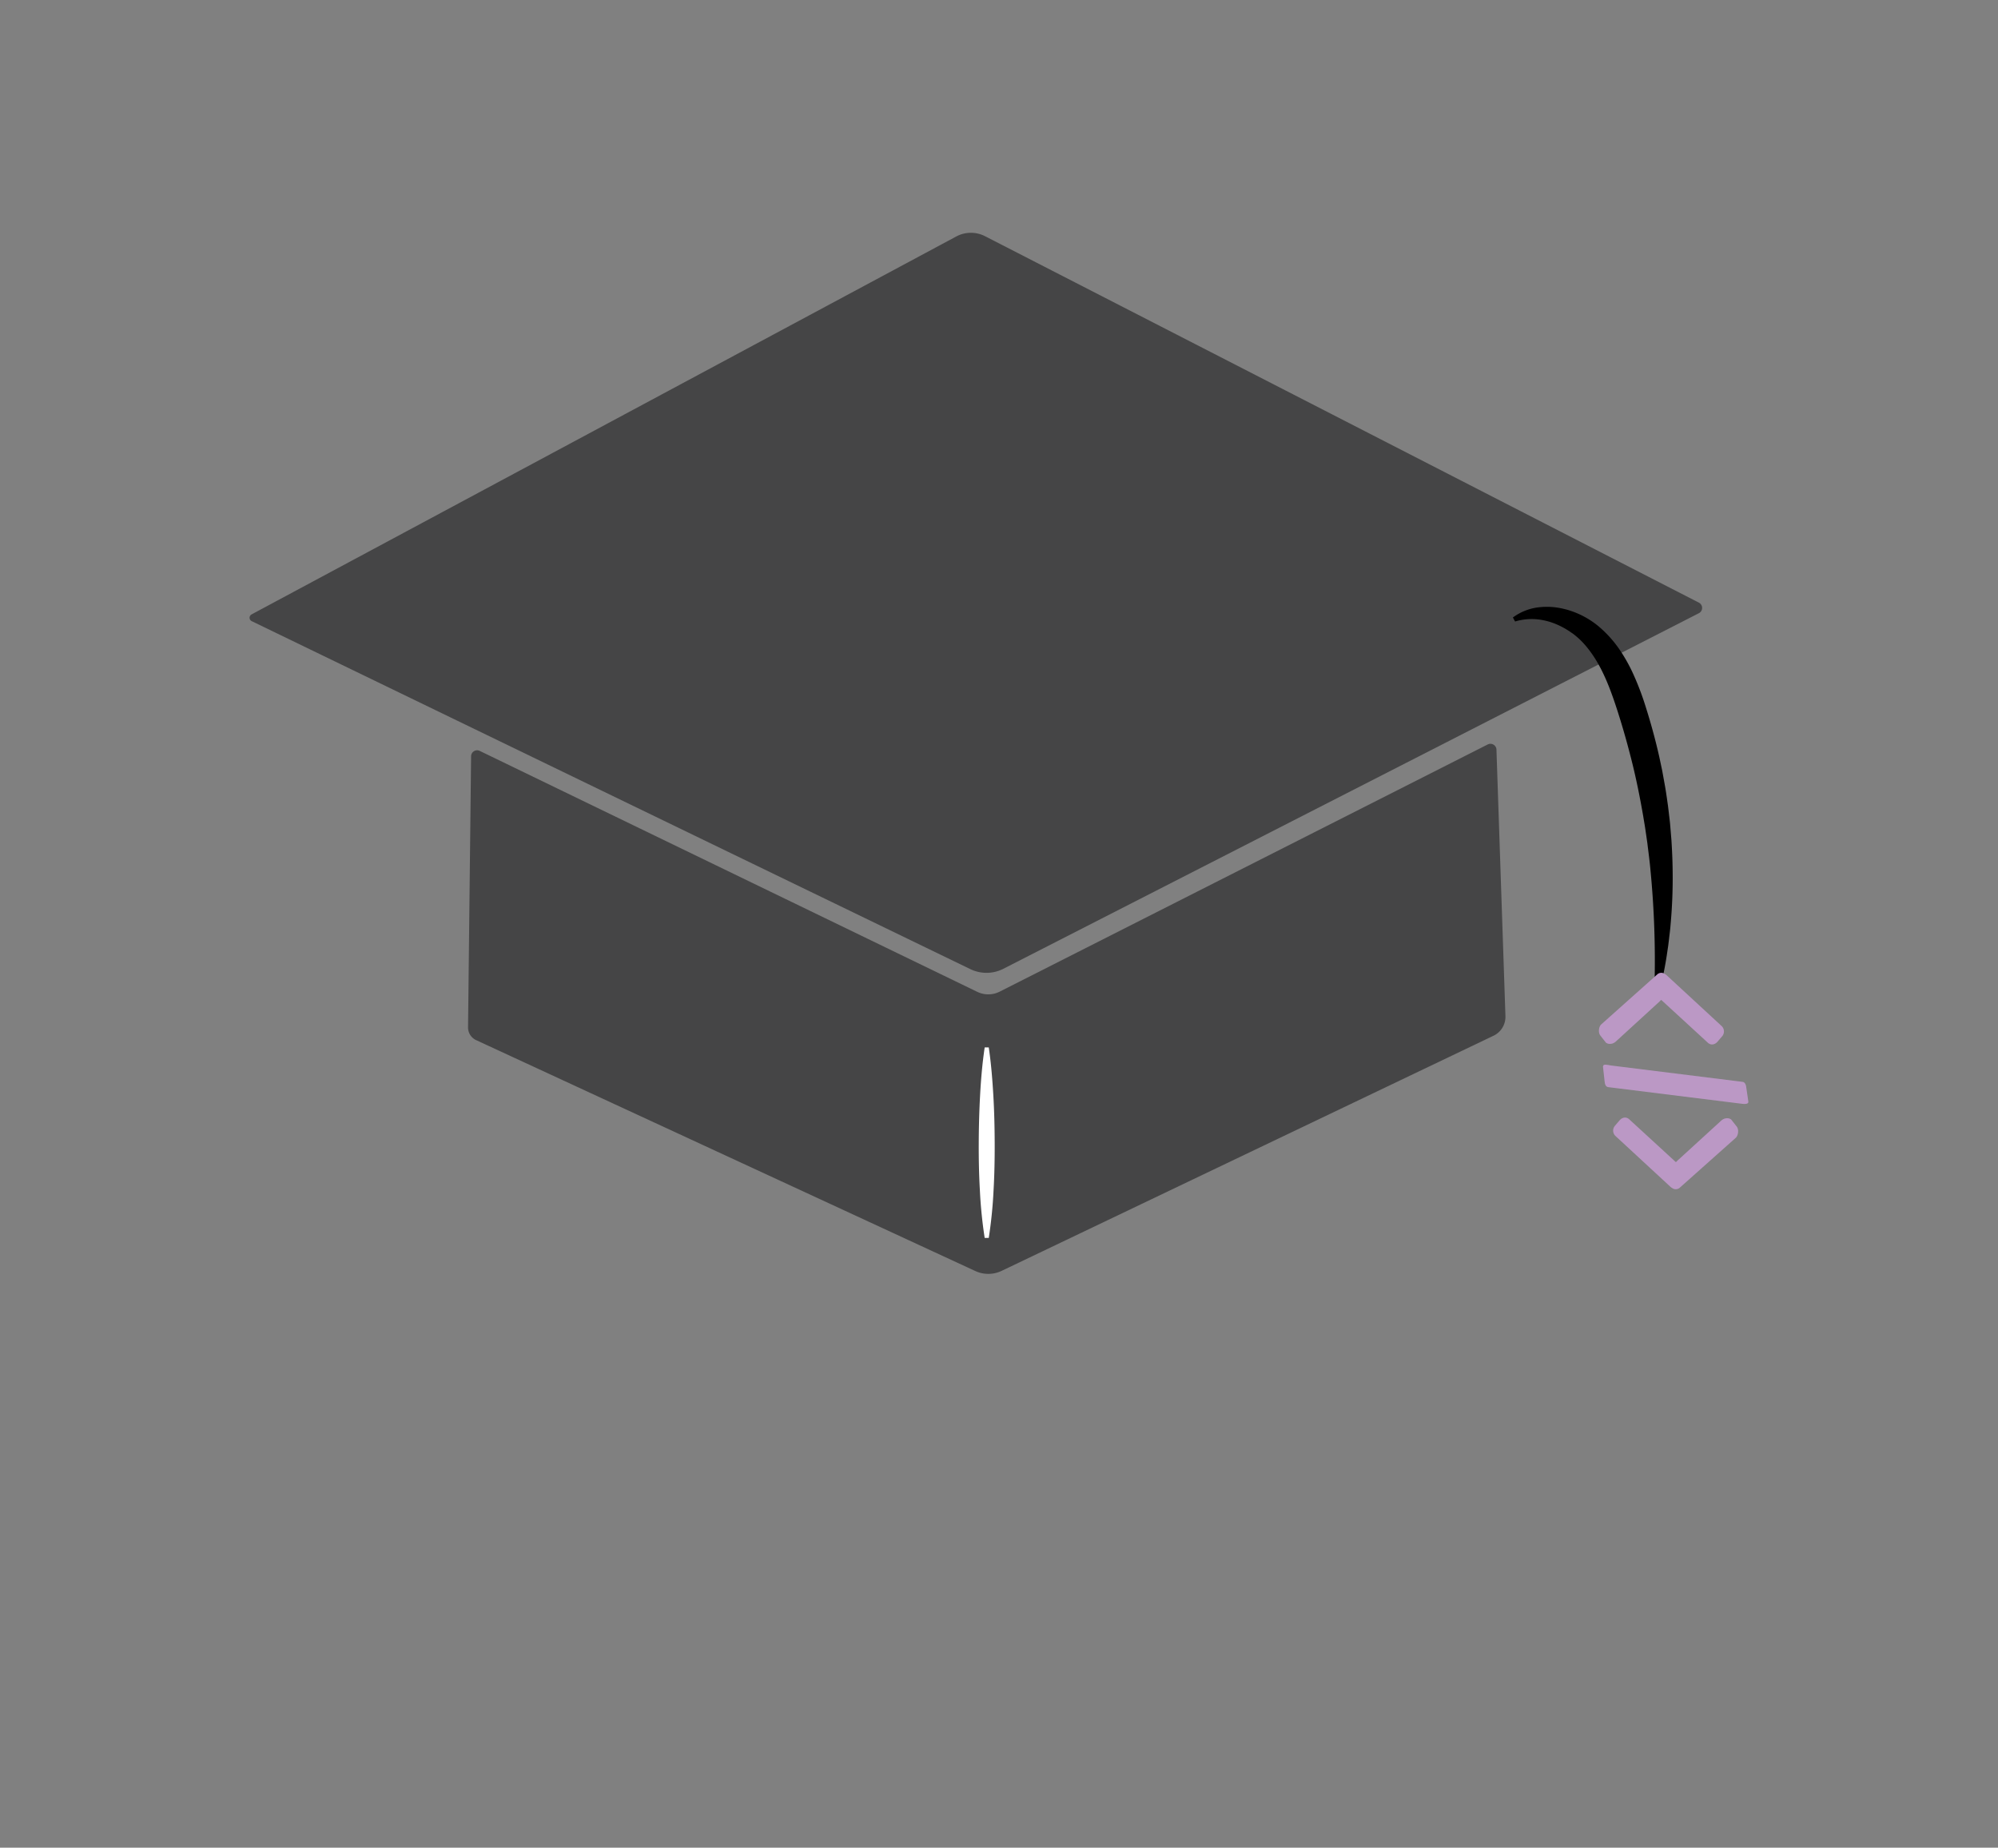 <svg id="Hats" xmlns="http://www.w3.org/2000/svg" viewBox="0 0 1145.36 1059.06"><rect x="0" y="0" width="1145.36" height="1059.06" fill="#808080" stroke="none"/><defs><style>.cls-1{fill:#454546;}.cls-2{fill:#fff;}.cls-3{fill:#bb98c5;}</style></defs><path class="cls-1" d="M548.2,135.53l-404,216.64a2.17,2.17,0,0,0,.08,3.85L556.23,555.47a21.29,21.29,0,0,0,19-.21L973.9,351.47a3.4,3.4,0,0,0,0-6.05l-409.16-210A17.77,17.77,0,0,0,548.2,135.53Z"/><path class="cls-1" d="M270.06,433.46q-.87,77.67-1.75,155.35a8,8,0,0,0,4.66,7.38L559.08,728.51a17.76,17.76,0,0,0,15.13-.09L856.13,593.67A12,12,0,0,0,863,582.42q-2.58-76.36-5.15-152.72a3.45,3.45,0,0,0-5-3L573.08,568.38a14.49,14.49,0,0,1-12.87.11L275,430.39A3.45,3.45,0,0,0,270.06,433.46Z"/><path d="M867.28,353.92a30.83,30.83,0,0,1,16-5.95,40,40,0,0,1,8.82.2,42.76,42.76,0,0,1,4.35.83c.72.18,1.44.34,2.16.54l2.11.68a49.7,49.7,0,0,1,15.6,8.72,66.75,66.75,0,0,1,11.84,13,94.34,94.34,0,0,1,8.36,14.95,161.1,161.1,0,0,1,6,15.48c3.34,10.31,6.27,20.75,8.64,31.32l1.69,7.94,1.45,8c.5,2.66.88,5.34,1.27,8l.57,4,.49,4c.29,2.68.68,5.36.87,8.06l.67,8.07c.33,5.4.59,10.79.66,16.18a294.71,294.71,0,0,1-1.19,32.29c-.19,2.68-.58,5.34-.86,8l-.5,4-.6,4c-.74,5.31-1.8,10.58-2.88,15.82l-4.27-.5a538.16,538.16,0,0,0-2.4-62.87c-.45-5.19-1.18-10.35-1.79-15.51l-1.12-7.72c-.37-2.58-.85-5.13-1.25-7.7-1.78-10.23-3.8-20.42-6.3-30.48s-5.3-20.05-8.48-29.91-6.58-19.22-11.4-27.52a61.84,61.84,0,0,0-3.88-6,54.48,54.48,0,0,0-4.45-5.45,43.43,43.43,0,0,0-5.09-4.65c-.44-.37-.92-.7-1.4-1l-1.43-1-1.49-.92a14.52,14.52,0,0,0-1.53-.89c-8.2-4.6-18.13-6.71-28-3.69Z"/><path class="cls-2" d="M566.81,600.36c1.35,9.1,2.07,18.2,2.61,27.29s.75,18.2.79,27.3-.13,18.2-.65,27.3a260.2,260.2,0,0,1-2.75,27.3h-2.34a260.2,260.2,0,0,1-2.75-27.3c-.52-9.1-.69-18.2-.65-27.3s.28-18.2.78-27.3,1.27-18.19,2.62-27.29Z"/><path class="cls-3" d="M927.35,596c-1.41,1.29-2.48,2.53-5.14,2.3a4.41,4.41,0,0,1-1.57-.64l-3.23-4.11,0,0c-1.29-1.58-1-5.05.54-6.42L950,558.53a3.45,3.45,0,0,1,4.52-.18,3.4,3.4,0,0,1,.92.66l31.68,29.27a4.29,4.29,0,0,1,.16,5.63l-2.8,3.27c-1.38,1.52-3.72,2.26-5.67.28l-26.48-24.32c-.08-.07-.93.83-1,.91Z"/><path class="cls-3" d="M985.65,643.27c1.4-1.29,2.48-2.53,5.14-2.29a4.24,4.24,0,0,1,1.57.64l3.23,4.1,0,0c1.29,1.58.95,5-.54,6.43L963,680.7a3.47,3.47,0,0,1-4.52.18,3.72,3.72,0,0,1-.93-.67l-31.67-29.27a4.26,4.26,0,0,1-.16-5.62l2.8-3.27c1.38-1.53,3.72-2.27,5.66-.29l26.49,24.32c.08.08.93-.83,1-.9Z"/><path class="cls-3" d="M918.91,611.37l.91,8.18c.12,2,.72,3.4,2.1,3.57l75.55,9.4c1.39.17,5,.83,4.77-1.12l-1.12-7.72c-.13-1.65-.72-3.41-2.1-3.58l-75.55-9.4C921.25,610.35,919,609.58,918.91,611.37Z"/></svg>